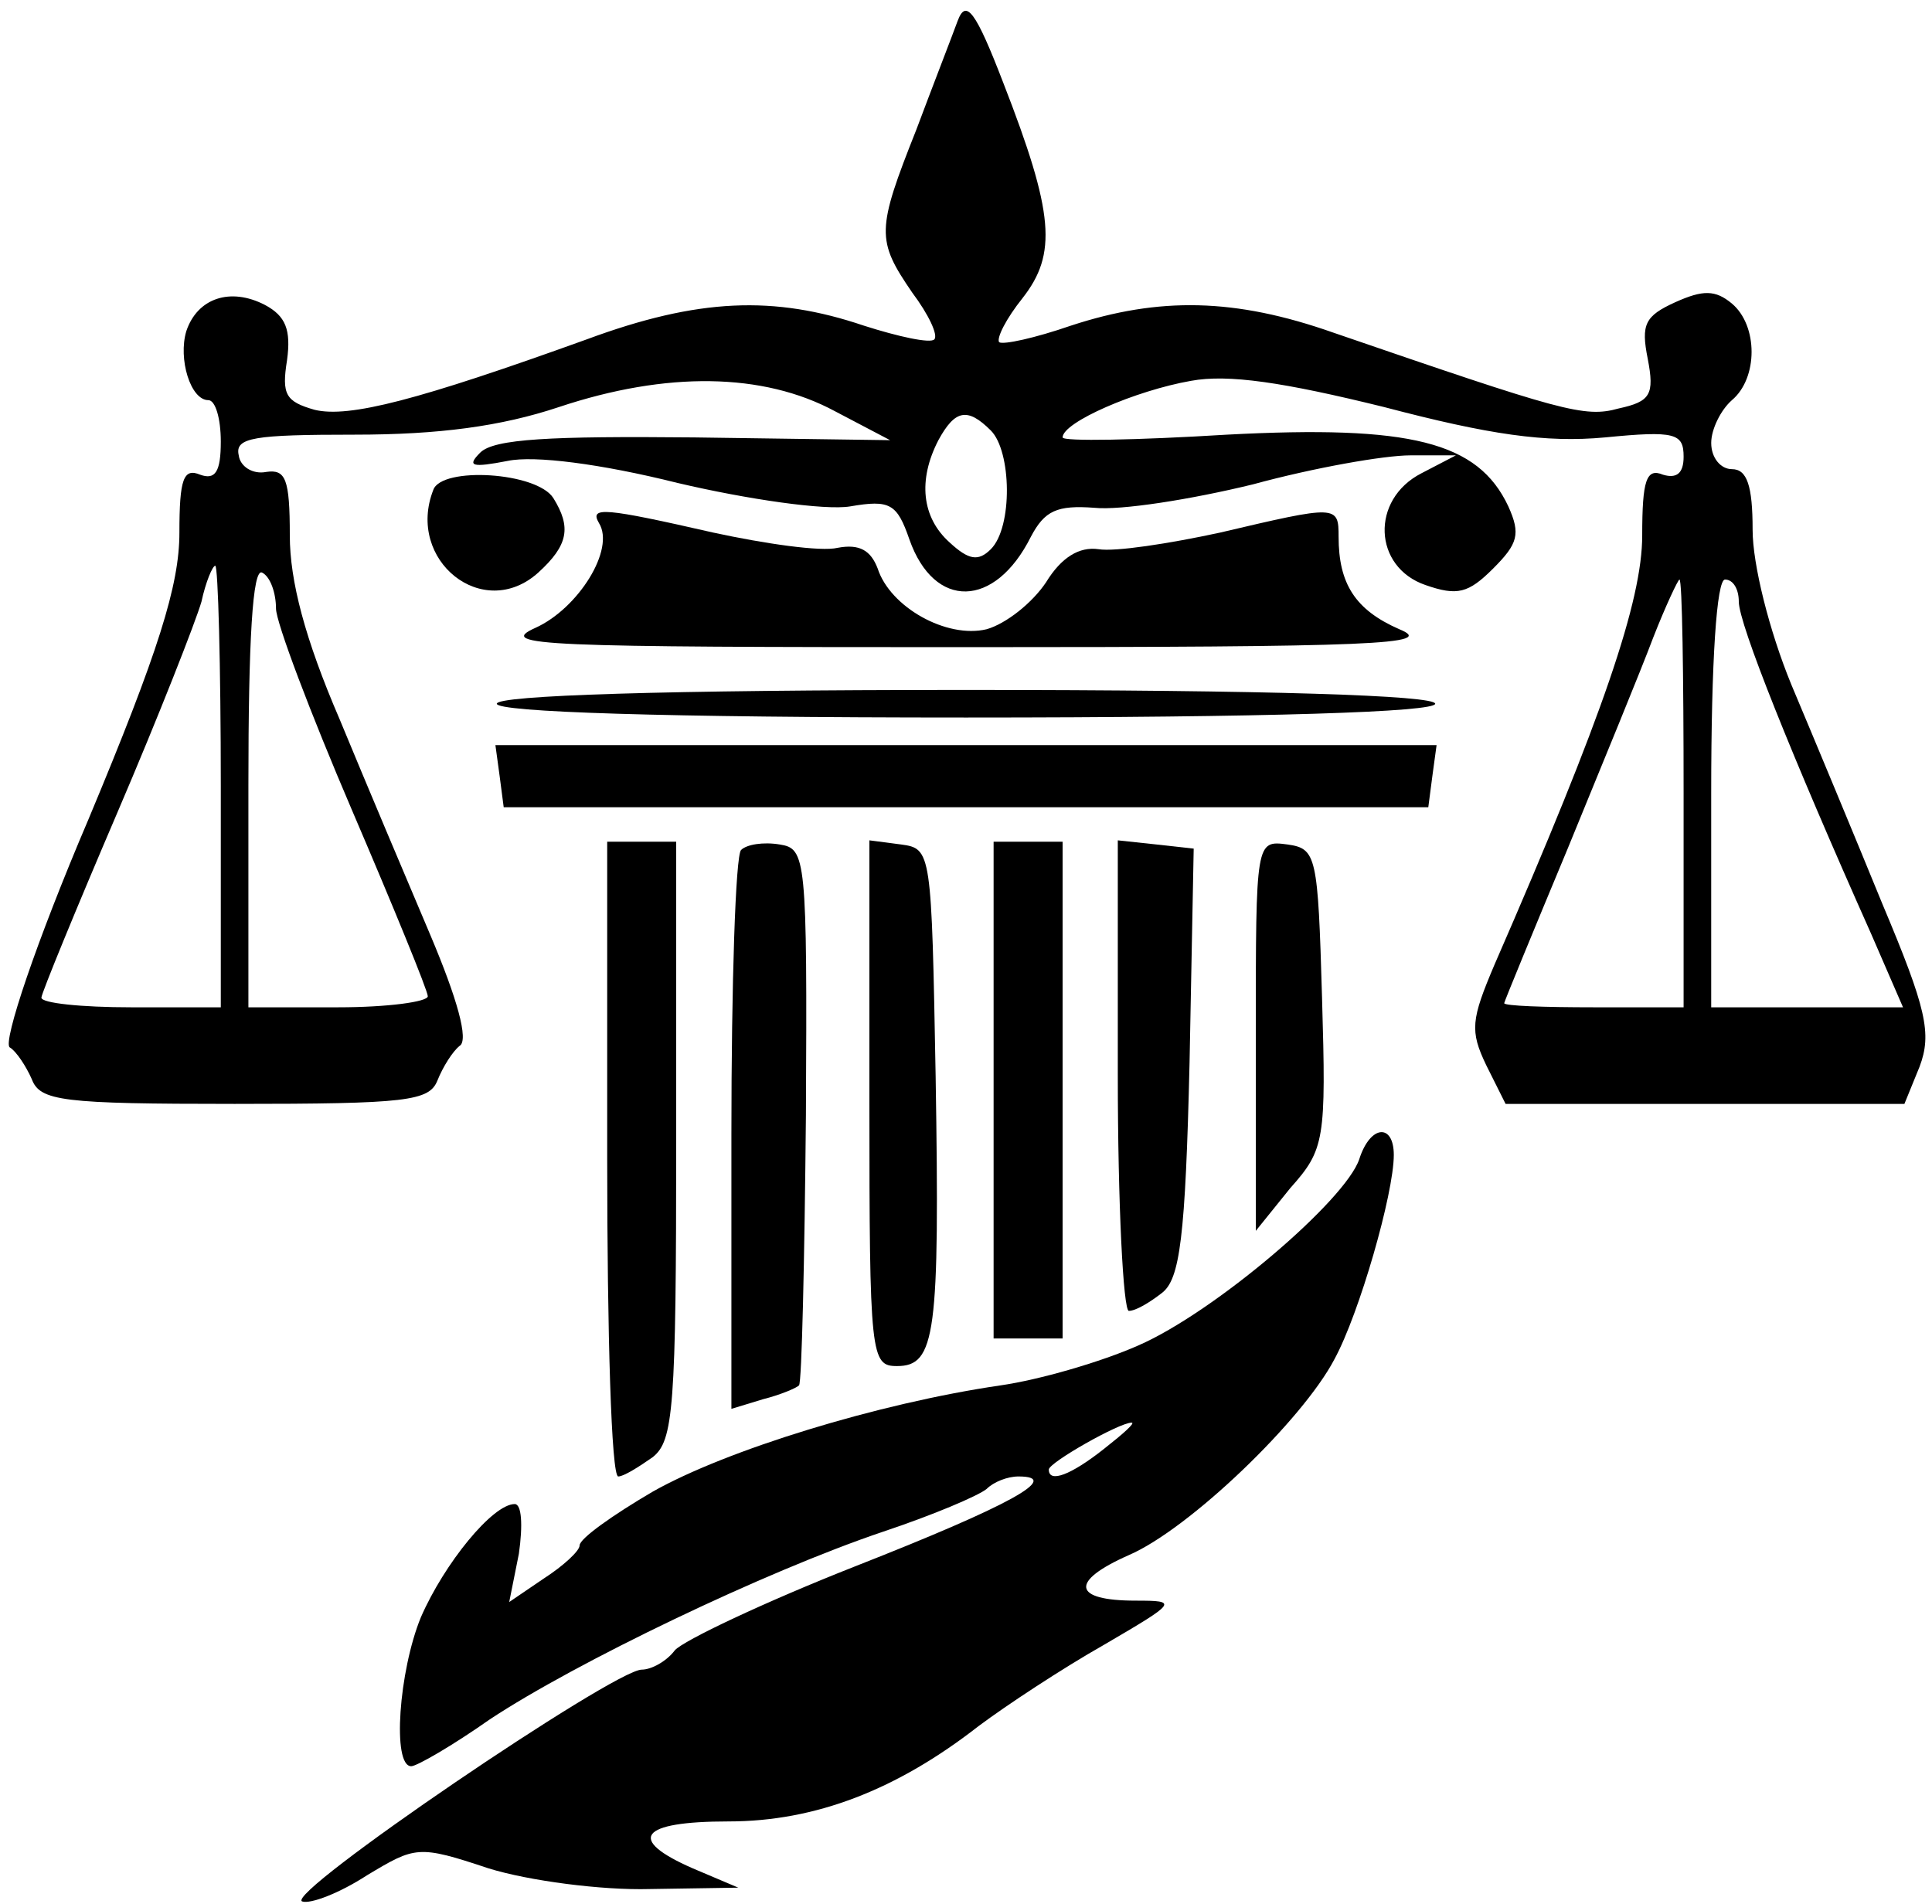 <?xml version="1.0" standalone="no"?>
<!DOCTYPE svg PUBLIC "-//W3C//DTD SVG 20010904//EN"
 "http://www.w3.org/TR/2001/REC-SVG-20010904/DTD/svg10.dtd">
<svg version="1.0" xmlns="http://www.w3.org/2000/svg"
 width="140pt" height="138pt" viewBox="0 0 140 138"
 preserveAspectRatio="xMidYMid meet">

<g transform="translate(0,138) scale(0.1,-0.1)"
stroke="none">
<path d="M694 1365 c-4 -11 -18 -47 -30 -79 -29 -73 -29 -80 -3 -118 12 -16
19 -31 16 -34 -3 -3 -26 2 -51 10 -65 22 -120 20 -201 -10 -122 -44 -172 -57
-197 -51 -21 6 -24 11 -20 36 3 22 -1 32 -16 40 -25 13 -49 5 -57 -19 -6 -20
3 -50 16 -50 5 0 9 -13 9 -30 0 -22 -4 -28 -15 -24 -12 5 -15 -3 -15 -42 0
-38 -15 -86 -66 -208 -38 -89 -62 -161 -57 -165 5 -3 12 -14 16 -23 6 -16 22
-18 147 -18 125 0 141 2 147 17 4 10 11 21 16 25 7 4 -2 35 -21 80 -17 40 -47
111 -66 157 -25 58 -36 100 -36 133 0 41 -3 48 -17 46 -10 -2 -19 4 -20 12 -3
13 11 15 84 15 61 0 106 6 148 20 78 26 148 25 200 -3 l40 -21 -142 2 c-104 1
-145 -1 -155 -11 -10 -10 -6 -11 20 -6 19 4 67 -2 123 -16 51 -12 107 -20 125
-17 29 5 34 2 43 -24 18 -51 62 -50 88 2 10 19 19 23 46 21 19 -2 70 6 115 17
44 12 95 21 114 21 l33 0 -25 -13 c-37 -19 -35 -68 3 -81 23 -8 31 -6 49 12
18 18 20 25 11 45 -22 47 -71 59 -204 52 -65 -4 -119 -5 -119 -2 0 11 53 34
93 41 27 5 67 -1 140 -19 76 -20 117 -26 160 -22 51 5 57 3 57 -14 0 -12 -5
-16 -15 -13 -12 5 -15 -4 -15 -44 0 -47 -28 -130 -107 -311 -17 -40 -18 -48
-6 -73 l14 -28 145 0 144 0 11 27 c9 24 5 42 -27 118 -20 49 -50 121 -66 159
-16 39 -28 87 -28 112 0 32 -4 44 -15 44 -8 0 -15 8 -15 19 0 10 7 24 15 31
19 16 19 54 0 70 -12 10 -21 10 -41 1 -22 -10 -25 -16 -20 -41 5 -26 2 -31
-21 -36 -25 -7 -41 -2 -207 55 -71 25 -126 26 -190 5 -26 -9 -49 -14 -52 -12
-2 3 5 17 17 32 25 32 23 61 -14 156 -20 52 -27 61 -33 45z m24 -297 c15 -15
16 -70 0 -86 -9 -9 -16 -8 -30 5 -20 18 -23 45 -8 74 12 22 21 24 38 7z m-558
-258 l0 -160 -65 0 c-36 0 -65 3 -65 7 0 3 25 64 55 134 30 70 57 139 61 153
3 14 8 26 10 26 2 0 4 -72 4 -160z m40 129 c0 -10 25 -76 55 -146 30 -70 55
-131 55 -135 0 -4 -29 -8 -65 -8 l-65 0 0 161 c0 104 3 158 10 154 6 -3 10
-15 10 -26z m1020 -134 l0 -155 -65 0 c-36 0 -65 1 -65 3 0 1 21 52 46 112 25
61 53 129 62 153 9 23 18 42 19 42 2 0 3 -70 3 -155z m40 139 c0 -16 38 -111
96 -241 l23 -53 -70 0 -69 0 0 155 c0 97 4 155 10 155 6 0 10 -7 10 -16z"/>
<path d="M314 1025 c-20 -51 36 -96 76 -60 22 20 24 33 11 54 -12 19 -81 23
-87 6z"/>
<path d="M434 1001 c12 -19 -15 -62 -46 -76 -29 -13 6 -14 312 -14 298 0 341
2 314 13 -32 14 -44 33 -44 67 0 23 -1 23 -86 3 -37 -8 -76 -14 -88 -12 -14 2
-27 -6 -38 -24 -10 -15 -29 -30 -43 -34 -29 -7 -70 16 -79 44 -5 13 -13 18
-29 15 -12 -3 -53 3 -90 11 -79 18 -90 19 -83 7z"/>
<path d="M360 870 c0 -6 120 -10 340 -10 220 0 340 4 340 10 0 6 -120 10 -340
10 -220 0 -340 -4 -340 -10z"/>
<path d="M362 818 l3 -23 335 0 335 0 3 23 3 22 -341 0 -341 0 3 -22z"/>
<path d="M440 540 c0 -126 3 -230 8 -230 4 0 15 7 25 14 15 12 17 35 17 230
l0 216 -25 0 -25 0 0 -230z"/>
<path d="M537 764 c-4 -4 -7 -97 -7 -206 l0 -199 23 7 c12 3 24 8 26 10 2 2 4
90 5 196 1 187 0 193 -19 196 -12 2 -24 0 -28 -4z"/>
<path d="M630 581 c0 -184 1 -191 20 -191 28 0 31 23 28 210 -3 163 -3 165
-25 168 l-23 3 0 -190z"/>
<path d="M720 590 l0 -180 25 0 25 0 0 180 0 180 -25 0 -25 0 0 -180z"/>
<path d="M810 601 c0 -94 4 -171 8 -171 5 0 15 6 24 13 13 10 17 40 20 167 l3
155 -27 3 -28 3 0 -170z"/>
<path d="M910 630 l0 -142 25 31 c25 28 26 35 23 138 -3 103 -4 108 -25 111
-23 3 -23 3 -23 -138z"/>
<path d="M985 540 c-10 -30 -105 -111 -160 -135 -27 -12 -72 -25 -100 -29 -89
-13 -199 -47 -252 -77 -29 -17 -53 -34 -53 -39 0 -4 -12 -15 -26 -24 l-25 -17
7 35 c3 21 2 36 -3 36 -16 0 -51 -43 -68 -82 -16 -39 -21 -108 -7 -108 4 0 30
15 57 34 62 41 199 107 285 136 36 12 69 26 75 31 5 5 15 9 23 9 32 0 -6 -21
-118 -65 -66 -26 -125 -54 -131 -61 -6 -8 -17 -14 -24 -14 -20 0 -260 -163
-246 -168 6 -2 27 6 47 19 35 21 37 22 88 5 29 -9 82 -16 117 -15 l64 1 -33
14 c-48 21 -39 34 26 34 63 0 122 23 181 69 20 15 61 42 91 59 53 31 54 32 23
32 -46 0 -48 14 -5 33 44 19 126 98 149 142 18 33 43 120 43 148 0 23 -17 22
-25 -3z m-185 -210 c-24 -19 -40 -25 -40 -15 0 5 51 34 60 34 3 0 -6 -8 -20
-19z"/>
</g>
</svg>
